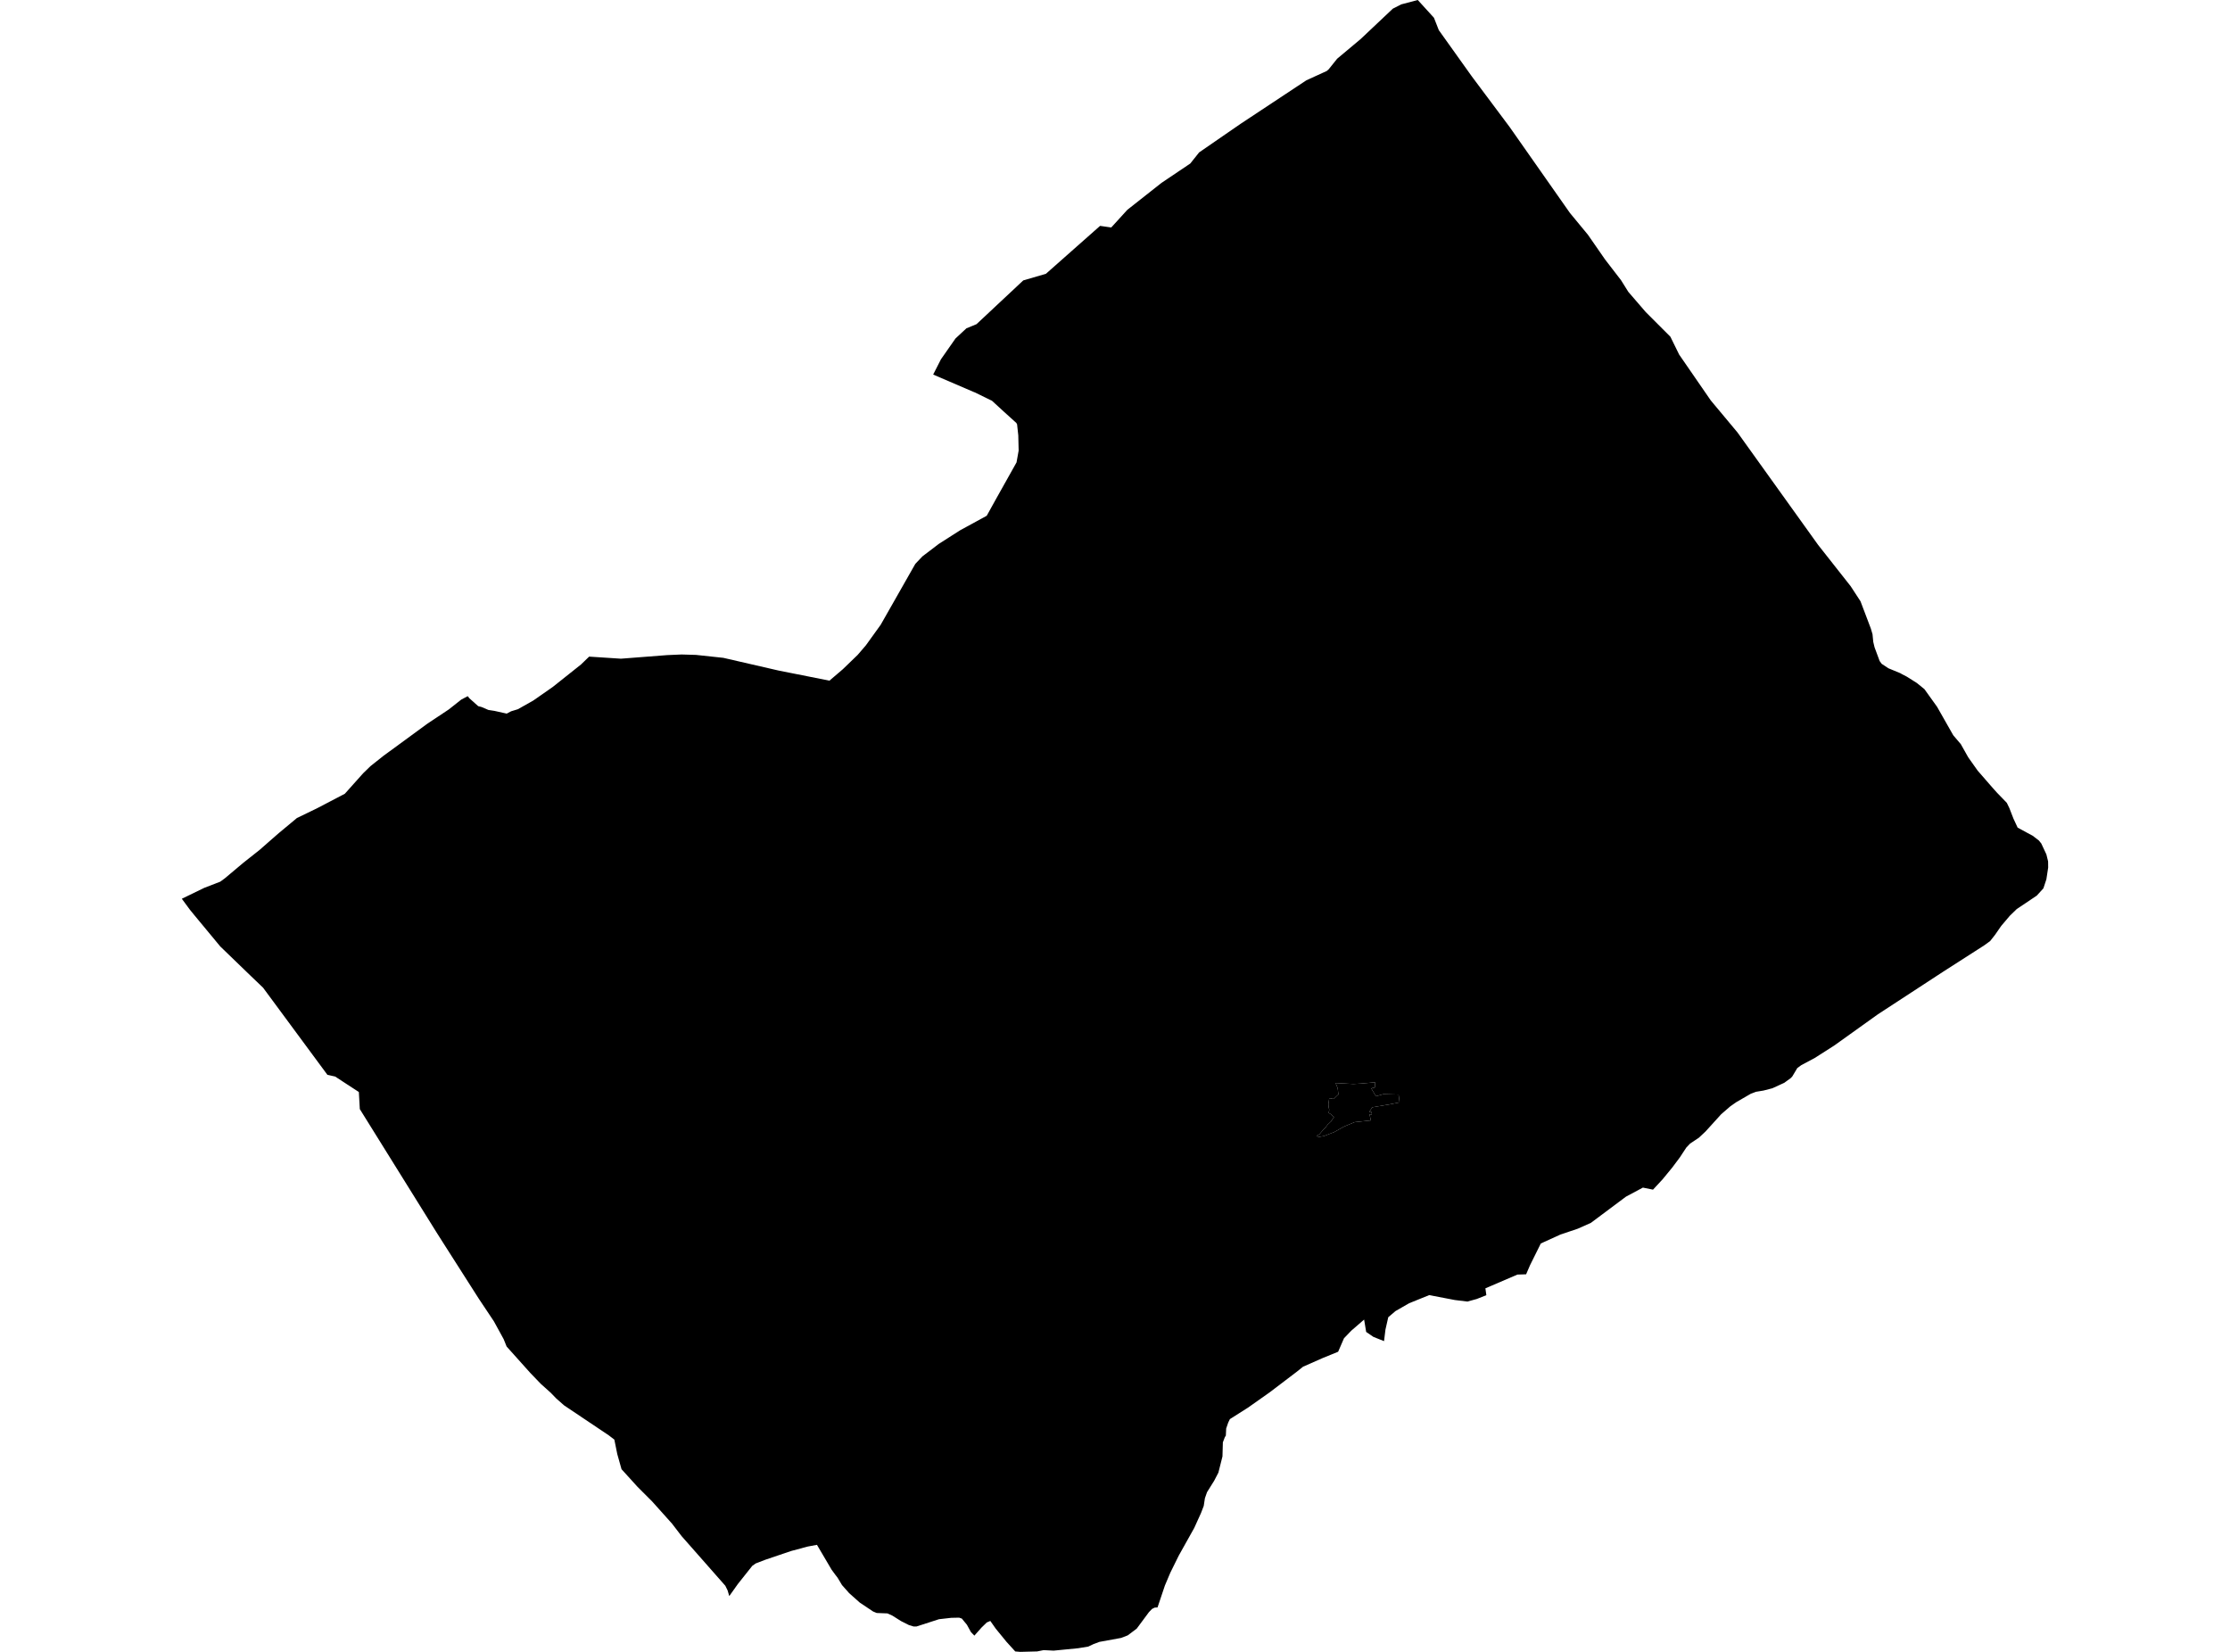 <?xml version='1.0'?>
<svg  baseProfile = 'tiny' width = '540' height = '400' stroke-linecap = 'round' stroke-linejoin = 'round' version='1.1' xmlns='http://www.w3.org/2000/svg'>
<path id='2306201001' title='2306201001'  d='M 455.658 160.749 457.286 161.824 460.15 163.005 460.54 163.233 461.737 163.852 464.165 165.383 466 166.873 469.072 171.157 472.986 178.046 474.816 180.196 476.611 183.385 478.897 186.609 482.481 190.73 483.591 191.967 485.959 194.411 486.577 195.693 487.566 198.238 488.575 200.408 492.24 202.395 493.705 203.511 494.303 204.256 495.535 206.887 495.951 208.58 495.971 210.071 495.535 212.925 494.815 215.115 493.208 216.874 488.347 220.139 486.699 221.736 484.595 224.215 483.095 226.384 481.918 227.875 480.499 228.909 470.634 235.236 454.731 245.618 444.151 253.187 439.39 256.223 436.161 257.942 435.213 258.642 434.017 260.649 433.626 261.065 432.065 262.2 429.18 263.524 427.016 264.081 425.226 264.375 423.969 264.847 420.43 266.895 419.011 267.888 416.785 269.815 412.998 273.992 411.391 275.498 409.272 276.907 408.345 277.88 406.783 280.258 404.928 282.737 402.565 285.611 400.279 288.075 397.83 287.578 393.734 289.768 385.233 296.121 382.064 297.53 377.841 298.954 373.111 301.109 370.496 306.381 369.553 308.571 367.454 308.637 359.692 311.968 359.921 313.621 357.594 314.553 355.333 315.172 352.306 314.802 346.086 313.61 341.229 315.577 337.919 317.478 336.17 318.969 335.491 321.965 335.146 324.758 334.264 324.403 332.57 323.724 330.822 322.528 330.325 319.532 327.217 322.223 325.448 324.064 324.033 327.328 320.368 328.819 315.532 330.953 313.93 332.236 313.681 332.423 307.451 337.158 302.224 340.844 297.824 343.637 297.413 344.484 296.922 345.913 296.841 347.627 296.592 348.022 296.121 349.259 296.024 352.671 295.036 356.6 294.012 358.562 292.283 361.335 291.771 362.8 291.487 364.66 290.828 366.374 289.186 369.994 285.449 376.67 283.396 380.827 282.083 383.93 280.299 389.237 279.619 389.283 278.981 389.592 278.22 390.378 275.26 394.368 273.085 396.005 271.478 396.624 266.231 397.582 264.837 398.099 263.519 398.722 261.09 399.118 255.144 399.701 252.715 399.579 251.154 399.894 247.038 400 245.846 399.899 243.742 397.587 241.127 394.388 239.808 392.512 238.947 392.882 237.669 394.124 235.946 396.071 235.099 395.184 234.151 393.45 232.914 391.939 232.255 391.716 230.344 391.757 227.378 392.092 221.928 393.856 221.249 393.861 220.098 393.511 218.182 392.543 216.083 391.22 214.907 390.687 212.296 390.586 211.409 390.216 208.2 388.071 205.625 385.78 203.891 383.823 202.816 382.029 202.284 381.344 201.377 380.107 197.828 374.08 195.602 374.495 191.572 375.575 185.321 377.694 183 378.586 182.173 379.164 178.685 383.554 176.592 386.49 176.196 385.126 175.639 383.99 165.064 371.986 162.732 368.949 157.926 363.586 154.402 360.062 150.504 355.768 149.47 352.093 148.765 348.6 147.422 347.571 136.603 340.317 134.707 338.649 133.369 337.265 130.956 335.1 128.416 332.459 122.682 326.061 121.957 324.267 119.605 319.973 115.93 314.462 107.149 300.693 105.603 298.255 87.13 268.568 86.897 264.431 82.978 261.876 81.163 260.685 79.287 260.274 63.709 239.175 60.885 236.473 53.347 229.193 47.071 221.619 45.976 220.276 44.029 217.634 49.463 214.993 53.331 213.498 54.442 212.686 58.964 208.889 62.867 205.802 65.848 203.186 67.536 201.716 71.896 198.086 76.874 195.673 83.5 192.206 83.784 191.891 87.936 187.248 89.705 185.529 92.808 183.06 103.525 175.218 108.67 171.796 111.692 169.408 113.258 168.577 113.689 169.114 115.798 170.995 116.599 171.198 118.272 171.917 119.732 172.14 122.703 172.8 123.772 172.237 125.4 171.74 129.126 169.641 133.856 166.341 140.684 160.911 142.661 159 150.367 159.502 161.555 158.635 165.033 158.483 168.536 158.585 175.152 159.294 188.551 162.377 200.854 164.82 204.104 162.042 207.688 158.58 209.68 156.258 213.259 151.29 216.524 145.551 218.993 141.206 221.644 136.547 223.373 134.722 227.348 131.696 232.473 128.421 238.937 124.893 241.223 120.771 246.156 111.97 246.668 109.111 246.581 105.431 246.287 102.739 246.1 102.409 243.129 99.722 240.199 97.036 239.707 96.807 236.138 95.053 235.768 94.911 225.969 90.699 227.86 86.993 231.378 81.959 234.014 79.51 236.468 78.496 247.788 67.901 253.273 66.299 266.388 54.695 269.09 55.085 272.983 50.812 281.262 44.282 288.227 39.598 290.372 36.906 300.384 30.001 316.338 19.447 321.281 17.186 321.737 16.79 323.795 14.22 329.483 9.455 337.275 2.099 339.313 1.06 343.318 0 347.237 4.304 348.413 7.305 356.423 18.524 365.563 30.757 380.153 51.557 384.528 56.855 388.675 62.837 392.533 67.845 394.307 70.679 398.535 75.581 404.492 81.543 406.616 85.867 414.266 96.96 420.74 104.721 440.262 131.949 448.135 141.941 450.528 145.607 453.022 152.187 453.433 153.571 453.615 155.431 453.925 156.734 455.162 160.07 455.658 160.749 Z M 332.986 262.084 329.519 262.388 327.734 262.489 323.425 262.256 323.932 263.544 324.099 265.029 322.959 266.114 321.879 265.911 321.681 267.397 321.747 268.142 321.884 268.715 321.747 269.49 322.254 269.795 322.624 270.17 323.03 270.474 322.32 271.554 321.919 271.929 321.483 272.334 321.012 272.973 320.272 273.754 319.496 274.666 318.822 275.072 319.329 275.31 320.576 275.102 323.101 274.124 325.519 272.77 328.043 271.721 331.947 271.31 331.643 269.825 332.216 269.855 332.114 269.283 331.541 269.318 332.282 268.132 336.657 267.387 338.912 266.945 338.674 265.049 334.973 264.953 333.189 265.46 332.043 263.534 332.92 263.331 332.986 262.084 Z' />
<path id='2306201002' title='2306201002'  d='M 332.986 262.084 332.92 263.331 332.043 263.534 333.189 265.46 334.973 264.953 338.674 265.049 338.912 266.945 336.657 267.387 332.282 268.132 331.541 269.318 332.114 269.283 332.216 269.855 331.643 269.825 331.947 271.31 328.043 271.721 325.519 272.77 323.101 274.124 320.576 275.102 319.329 275.31 318.822 275.072 319.496 274.666 320.272 273.754 321.012 272.973 321.483 272.334 321.919 271.929 322.32 271.554 323.03 270.474 322.624 270.17 322.254 269.795 321.747 269.49 321.884 268.715 321.747 268.142 321.681 267.397 321.879 265.911 322.959 266.114 324.099 265.029 323.932 263.544 323.425 262.256 327.734 262.489 329.519 262.388 332.986 262.084 Z' />
</svg>